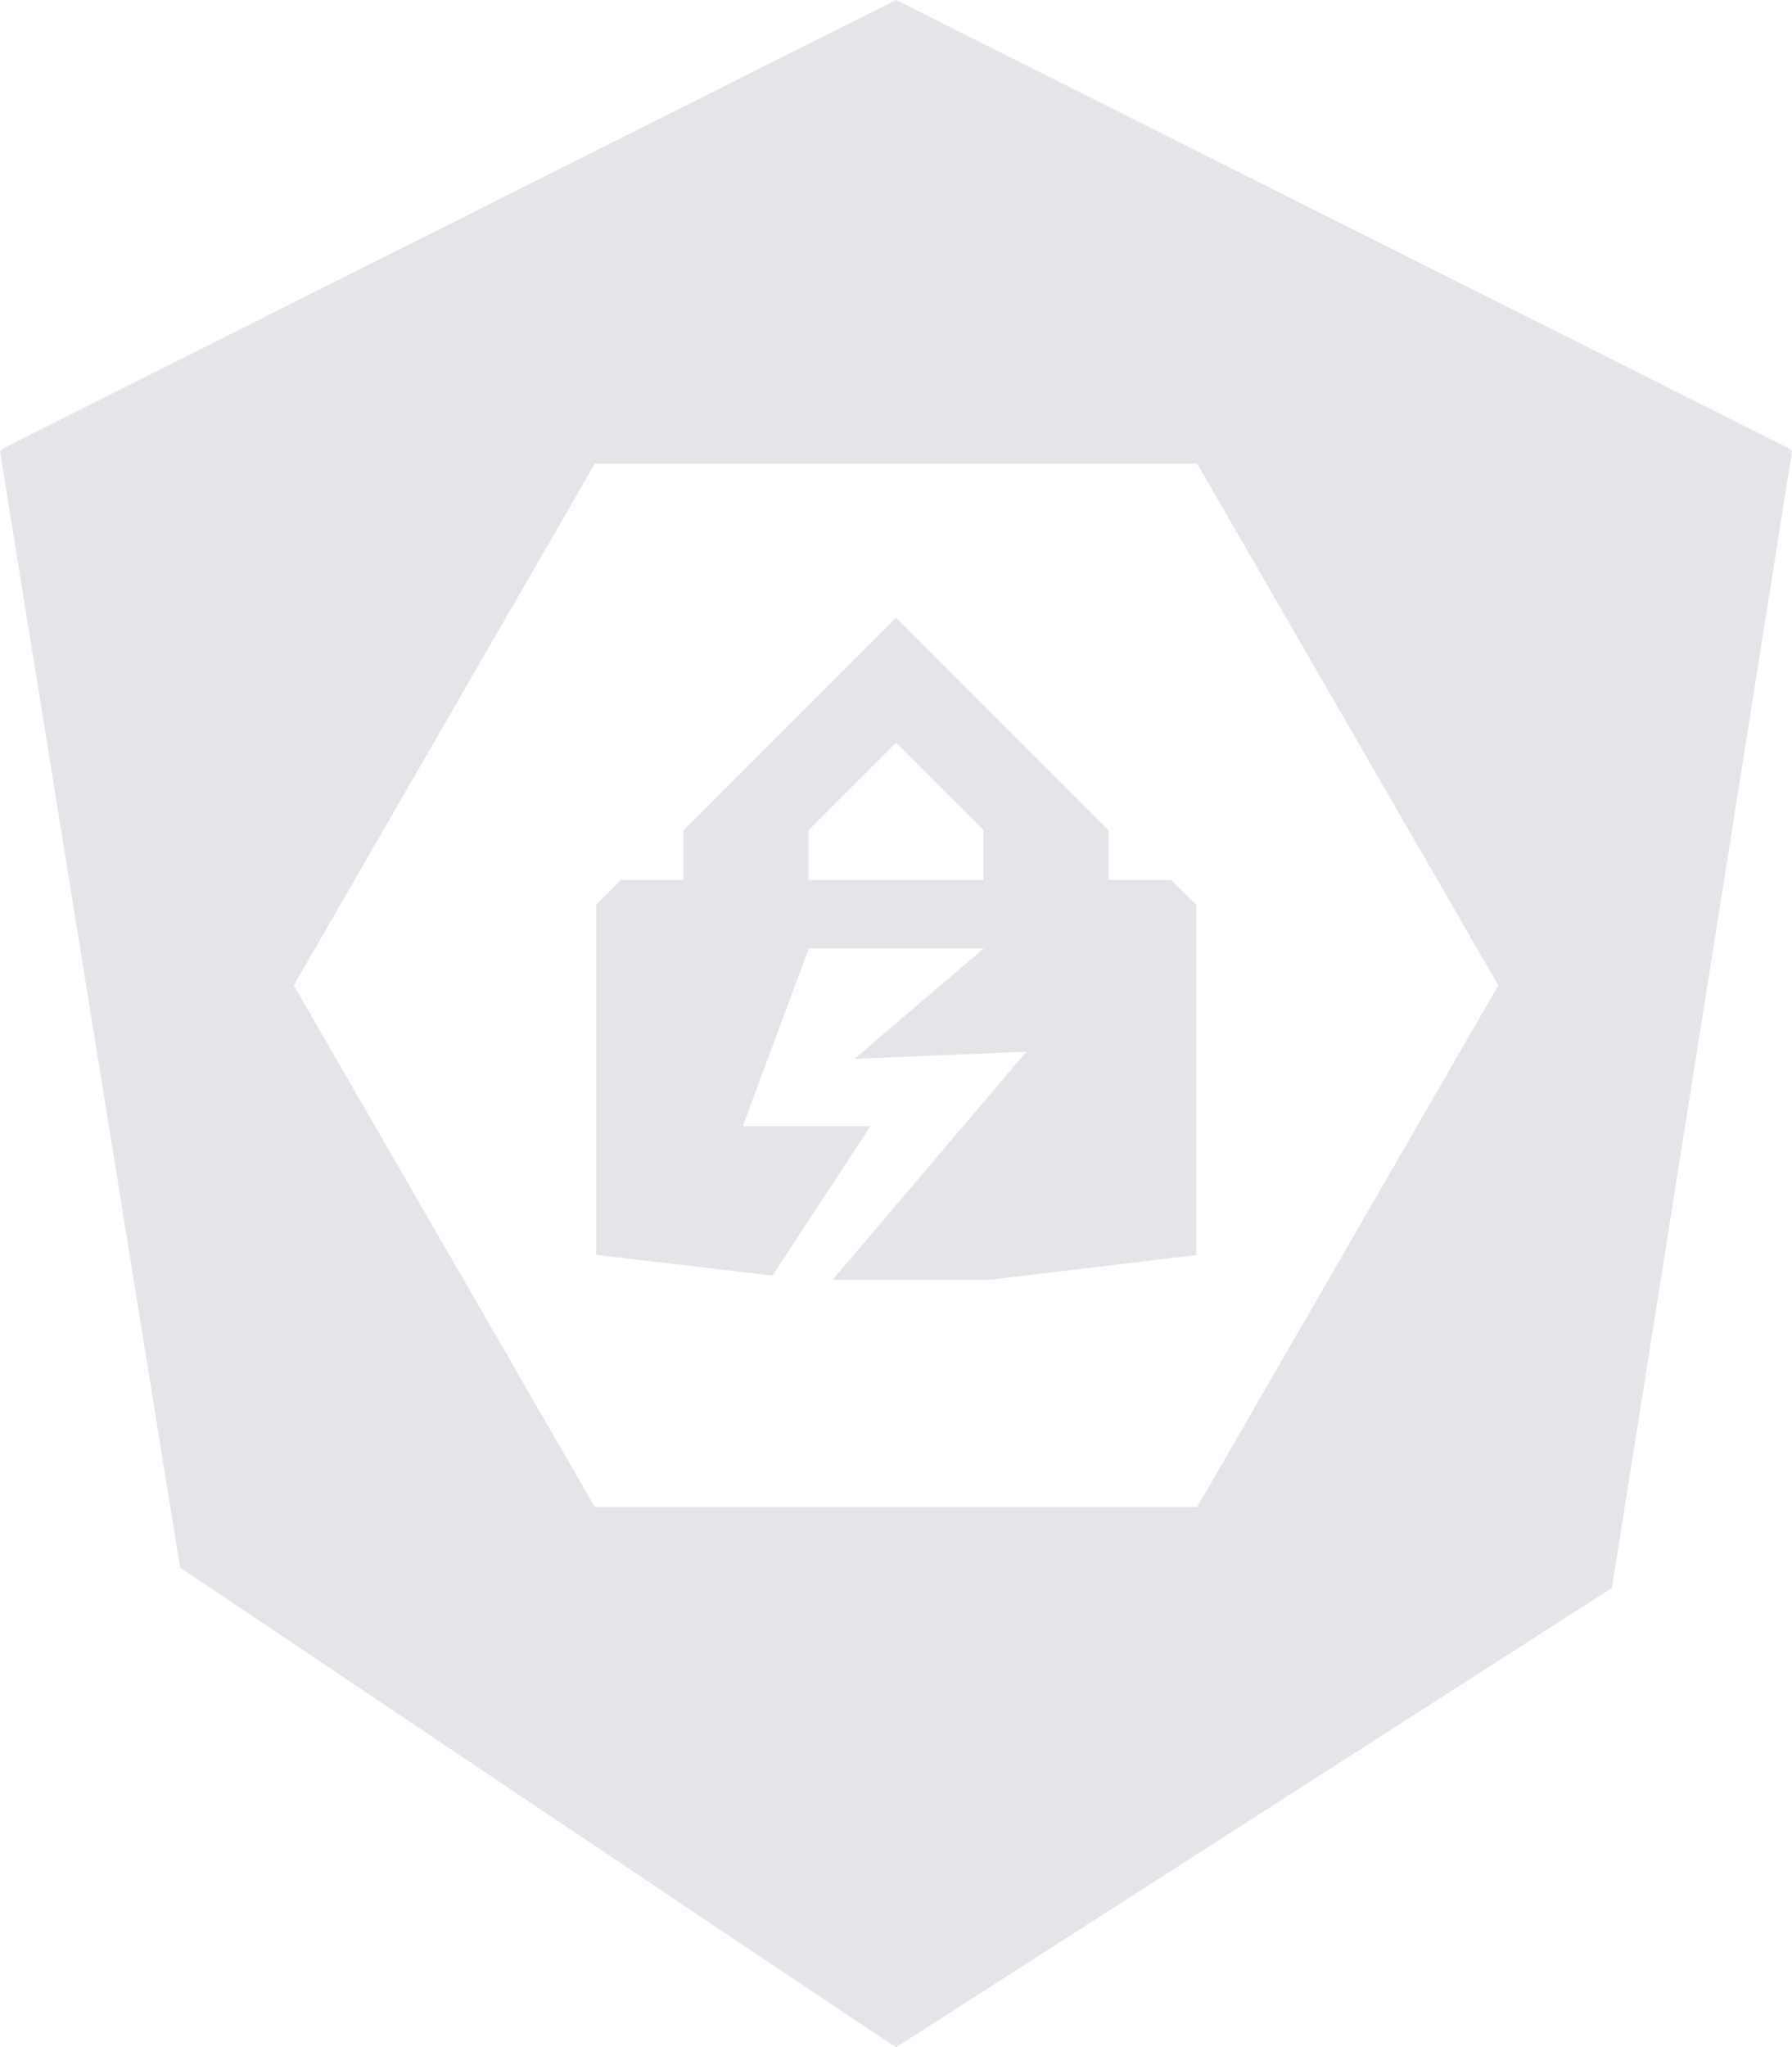 <svg xmlns="http://www.w3.org/2000/svg" width="36.138" height="41.262" viewBox="0 0 36.138 41.262">
  <g id="Security" transform="translate(0 0)">
    <path id="Path_25" data-name="Path 25" d="M1806.212,711.135l-18-9.032-18,9.032-.069.069,3.631,22.493s14.377,9.641,14.438,9.668h0l14.436-9.259,3.631-22.9Zm-11.928,21.342h-12.146l-6.072-10.515,6.072-10.516h12.146l6.074,10.516Z" transform="translate(-1770.142 -702.103)" fill="#e3e5e9"/>
    <path id="Path_26" data-name="Path 26" d="M1798.069,724.3h-1.26V723.3l-1.847-1.846-2.439-2.438-4.286,4.284V724.3h-1.261l-.5.5v7.057l3.556.418,1.975-3.01h-2.573l1.329-3.584h3.53l-2.607,2.226,3.467-.145-3.909,4.6h3.144l4.191-.5v-7.057Zm-3.781,0h-3.53V723.3l1.765-1.764,1.765,1.764Z" transform="translate(-1774.454 -706.567)" fill="#e3e5e9"/>
  </g>
</svg>
